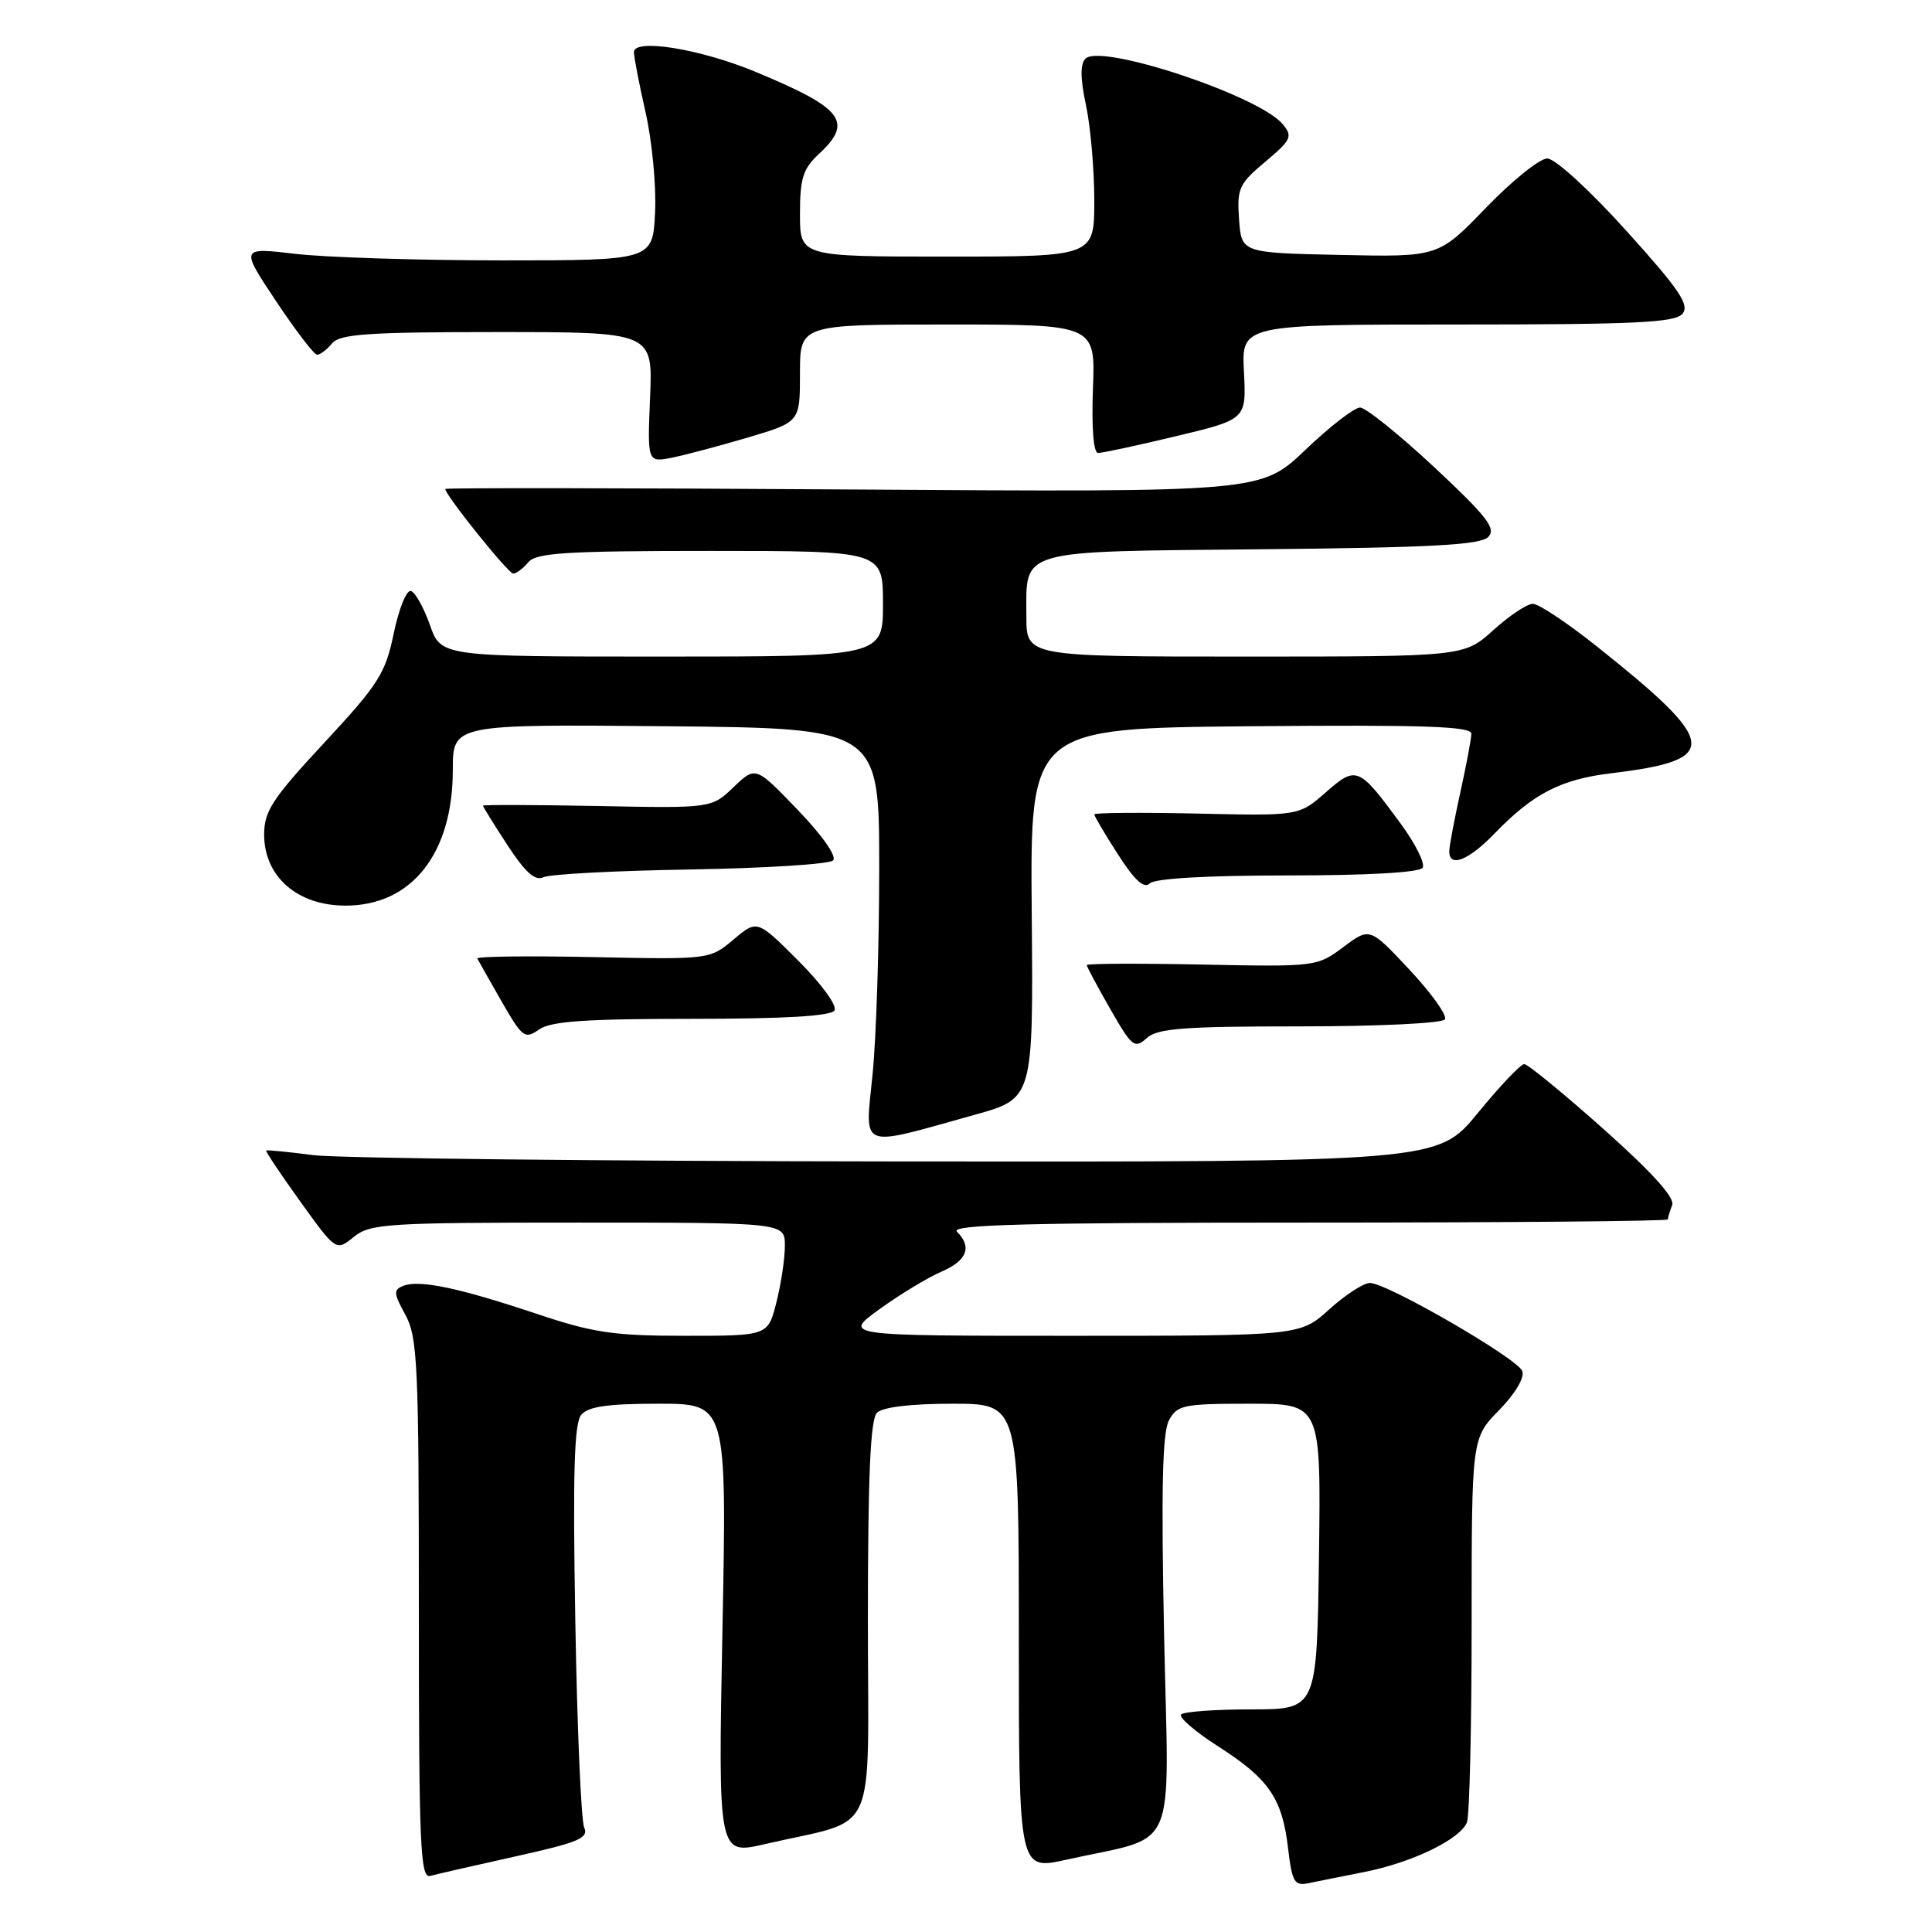 <?xml version="1.0" encoding="UTF-8" standalone="no"?>
<!DOCTYPE svg PUBLIC "-//W3C//DTD SVG 1.1//EN" "http://www.w3.org/Graphics/SVG/1.1/DTD/svg11.dtd" >
<svg xmlns="http://www.w3.org/2000/svg" xmlns:xlink="http://www.w3.org/1999/xlink" version="1.1" viewBox="0 0 256 256">
 <g >
 <path fill="currentColor"
d=" M 180.78 248.05 C 187.12 246.80 193.52 243.70 194.38 241.46 C 194.72 240.57 195.00 228.75 195.00 215.21 C 195.00 190.58 195.00 190.58 198.63 186.86 C 200.78 184.66 202.04 182.54 201.71 181.67 C 201.06 179.99 183.79 170.00 181.52 170.00 C 180.69 170.00 178.26 171.57 176.13 173.50 C 172.26 177.00 172.26 177.00 141.95 177.00 C 111.65 177.00 111.65 177.00 116.57 173.45 C 119.28 171.49 122.96 169.27 124.75 168.50 C 128.14 167.04 128.84 165.24 126.80 163.20 C 125.87 162.27 136.20 162.00 173.30 162.00 C 199.54 162.00 221.00 161.81 221.00 161.58 C 221.00 161.35 221.26 160.50 221.57 159.68 C 221.95 158.70 218.91 155.34 212.47 149.60 C 207.16 144.87 202.43 141.00 201.97 141.00 C 201.50 141.00 198.73 143.92 195.81 147.49 C 190.50 153.97 190.50 153.97 119.00 153.90 C 79.67 153.86 44.80 153.48 41.50 153.06 C 38.20 152.63 35.40 152.36 35.27 152.45 C 35.15 152.54 37.18 155.58 39.79 159.21 C 44.53 165.80 44.53 165.80 46.88 163.90 C 49.05 162.14 51.20 162.00 76.61 162.00 C 104.00 162.00 104.00 162.00 104.00 165.06 C 104.00 166.74 103.50 170.11 102.88 172.56 C 101.76 177.00 101.76 177.00 90.78 177.00 C 81.30 177.00 78.60 176.60 71.08 174.08 C 60.86 170.66 55.61 169.55 53.47 170.37 C 52.11 170.90 52.14 171.34 53.72 174.23 C 55.33 177.20 55.50 180.82 55.50 213.24 C 55.50 244.52 55.69 248.92 57.00 248.57 C 57.83 248.34 62.92 247.18 68.32 245.98 C 76.67 244.13 78.03 243.56 77.41 242.15 C 77.00 241.24 76.47 228.91 76.23 214.73 C 75.89 195.25 76.08 188.61 77.01 187.48 C 77.94 186.37 80.51 186.00 87.28 186.00 C 96.31 186.00 96.31 186.00 95.73 215.89 C 95.15 245.79 95.15 245.79 101.33 244.36 C 116.61 240.81 115.00 244.31 115.00 214.66 C 115.00 195.57 115.33 188.07 116.20 187.20 C 116.95 186.45 120.69 186.00 126.20 186.00 C 135.00 186.00 135.00 186.00 135.00 216.91 C 135.00 247.82 135.00 247.82 141.25 246.43 C 156.33 243.07 154.87 246.39 154.25 216.70 C 153.85 197.47 154.02 189.82 154.89 188.21 C 155.98 186.17 156.80 186.00 165.56 186.00 C 175.04 186.00 175.04 186.00 174.77 206.25 C 174.50 226.50 174.50 226.50 165.84 226.50 C 161.08 226.50 156.88 226.80 156.51 227.17 C 156.14 227.53 158.32 229.42 161.36 231.37 C 168.12 235.69 169.89 238.25 170.67 244.86 C 171.21 249.40 171.51 249.92 173.39 249.53 C 174.55 249.29 177.88 248.62 180.78 248.05 Z  M 129.21 147.70 C 136.92 145.55 136.92 145.55 136.71 121.02 C 136.50 96.50 136.50 96.50 165.75 96.23 C 188.82 96.03 194.99 96.24 194.96 97.23 C 194.95 97.93 194.29 101.42 193.50 105.00 C 192.71 108.58 192.05 112.06 192.04 112.75 C 191.97 115.04 194.57 114.04 198.05 110.43 C 203.16 105.15 206.82 103.26 213.50 102.46 C 228.08 100.70 227.83 98.57 211.50 85.58 C 207.65 82.52 203.88 80.01 203.12 80.01 C 202.36 80.00 200.00 81.57 197.87 83.50 C 193.99 87.00 193.99 87.00 165.00 87.00 C 136.00 87.00 136.00 87.00 136.00 81.69 C 136.00 72.67 134.50 73.10 167.20 72.78 C 189.67 72.56 196.19 72.21 197.20 71.15 C 198.28 70.04 197.05 68.45 190.04 61.90 C 185.38 57.56 180.96 54.00 180.21 54.00 C 179.46 54.00 176.20 56.52 172.97 59.61 C 167.09 65.22 167.09 65.22 113.04 64.86 C 83.32 64.66 59.00 64.63 59.00 64.79 C 59.00 65.60 67.34 76.00 68.00 76.00 C 68.41 76.00 69.32 75.33 70.00 74.50 C 71.04 73.25 75.01 73.00 94.12 73.00 C 117.00 73.00 117.00 73.00 117.00 80.00 C 117.00 87.00 117.00 87.00 87.72 87.00 C 58.44 87.00 58.44 87.00 56.97 82.82 C 56.16 80.53 55.03 78.49 54.45 78.31 C 53.88 78.12 52.86 80.63 52.18 83.89 C 51.08 89.23 50.19 90.64 42.98 98.40 C 36.09 105.82 35.00 107.48 35.00 110.57 C 35.00 116.16 39.40 120.00 45.79 120.00 C 54.55 120.00 60.00 113.11 60.00 102.02 C 60.00 95.97 60.00 95.97 88.25 96.23 C 116.50 96.50 116.50 96.50 116.50 115.00 C 116.50 125.17 116.11 137.49 115.62 142.36 C 114.62 152.48 113.56 152.06 129.21 147.70 Z  M 172.27 136.00 C 182.72 136.00 191.14 135.59 191.46 135.07 C 191.78 134.55 189.67 131.60 186.77 128.50 C 181.50 122.87 181.50 122.87 178.00 125.49 C 174.53 128.09 174.36 128.11 159.25 127.81 C 150.86 127.64 144.00 127.67 144.00 127.88 C 144.00 128.09 145.40 130.70 147.11 133.69 C 149.98 138.71 150.34 139.00 151.94 137.56 C 153.36 136.26 156.82 136.00 172.27 136.00 Z  M 91.66 135.00 C 103.95 135.00 110.11 134.64 110.57 133.89 C 110.96 133.26 108.87 130.39 105.79 127.31 C 100.33 121.85 100.33 121.85 97.19 124.50 C 94.04 127.14 94.04 127.14 78.52 126.82 C 69.98 126.64 63.11 126.73 63.25 127.01 C 63.39 127.29 64.83 129.84 66.45 132.67 C 69.22 137.49 69.54 137.74 71.43 136.41 C 72.99 135.32 77.58 135.00 91.66 135.00 Z  M 170.64 116.00 C 181.27 116.00 188.12 115.61 188.51 114.98 C 188.86 114.42 187.54 111.78 185.58 109.11 C 180.04 101.56 179.72 101.43 175.65 105.01 C 172.11 108.11 172.11 108.11 158.55 107.80 C 151.10 107.64 145.00 107.69 145.00 107.91 C 145.00 108.14 146.41 110.53 148.14 113.22 C 150.35 116.66 151.60 117.80 152.34 117.06 C 153.00 116.40 159.85 116.00 170.64 116.00 Z  M 91.50 115.21 C 101.39 115.04 109.89 114.51 110.39 114.01 C 110.91 113.49 108.99 110.73 105.70 107.31 C 100.12 101.51 100.12 101.51 97.20 104.30 C 94.28 107.10 94.28 107.10 79.14 106.80 C 70.81 106.64 64.00 106.62 64.00 106.76 C 64.00 106.91 65.46 109.26 67.25 112.00 C 69.61 115.61 70.91 116.77 72.00 116.24 C 72.83 115.83 81.60 115.37 91.50 115.21 Z  M 99.18 57.95 C 106.00 55.92 106.00 55.92 106.00 49.46 C 106.00 43.00 106.00 43.00 125.57 43.00 C 145.15 43.00 145.15 43.00 144.82 51.50 C 144.63 56.71 144.89 60.01 145.50 60.02 C 146.05 60.03 150.70 59.03 155.83 57.80 C 165.15 55.57 165.15 55.57 164.83 49.28 C 164.50 43.00 164.50 43.00 193.13 43.00 C 216.74 43.00 221.96 42.75 222.94 41.57 C 223.91 40.40 222.53 38.37 215.49 30.57 C 210.59 25.14 206.05 21.00 205.02 21.00 C 204.02 21.00 200.36 23.94 196.90 27.53 C 190.60 34.06 190.60 34.06 177.55 33.78 C 164.50 33.50 164.50 33.50 164.18 29.06 C 163.89 24.97 164.17 24.35 167.66 21.43 C 171.11 18.53 171.32 18.08 169.97 16.46 C 166.85 12.68 145.88 5.72 143.83 7.77 C 143.12 8.48 143.14 10.41 143.90 13.95 C 144.50 16.78 145.00 22.45 145.00 26.55 C 145.00 34.00 145.00 34.00 125.50 34.00 C 106.00 34.00 106.00 34.00 106.00 28.36 C 106.00 23.64 106.40 22.36 108.50 20.41 C 113.11 16.14 111.74 14.35 100.14 9.53 C 92.80 6.48 84.00 5.05 84.00 6.91 C 84.00 7.57 84.70 11.17 85.55 14.92 C 86.40 18.68 86.97 24.61 86.80 28.12 C 86.50 34.50 86.50 34.50 66.50 34.50 C 55.50 34.50 43.20 34.11 39.17 33.64 C 31.84 32.78 31.84 32.78 36.57 39.89 C 39.17 43.80 41.62 47.00 42.02 47.00 C 42.43 47.00 43.32 46.33 44.00 45.50 C 45.03 44.26 48.76 44.00 65.87 44.00 C 86.50 44.00 86.50 44.00 86.14 52.65 C 85.78 61.29 85.78 61.29 89.07 60.64 C 90.88 60.27 95.42 59.06 99.18 57.95 Z "/>
</g>
</svg>